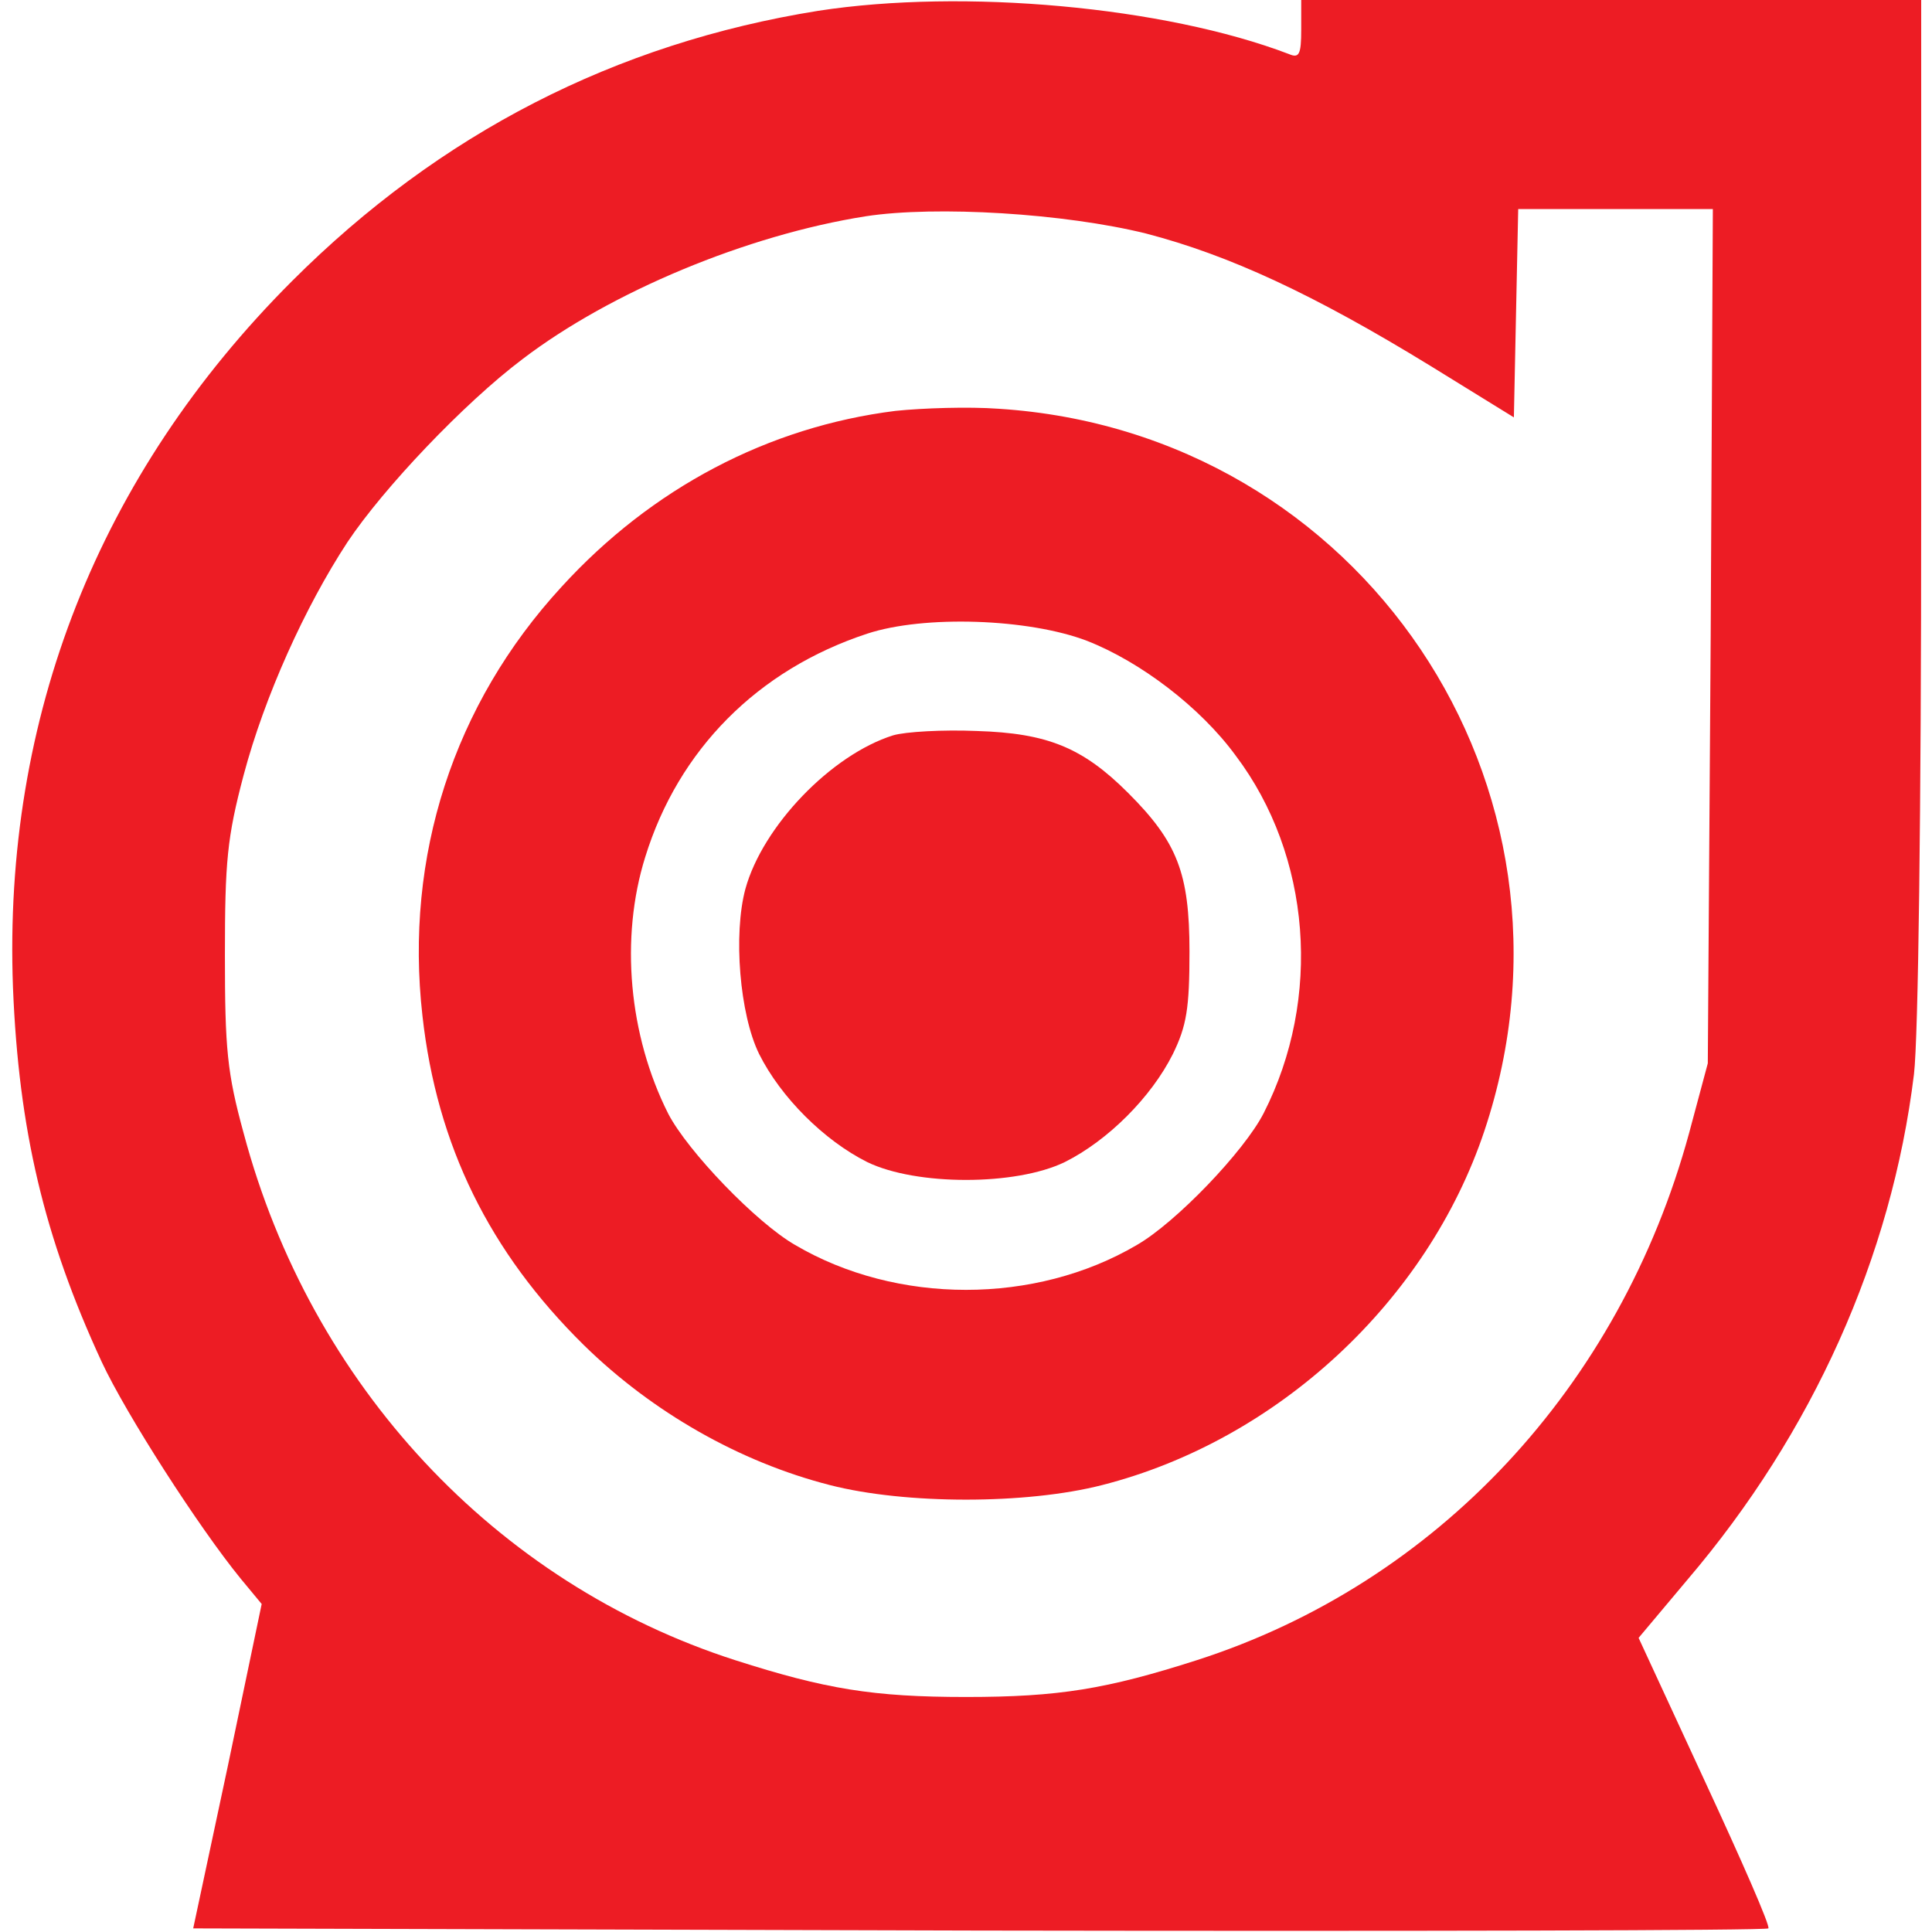 <svg xmlns="http://www.w3.org/2000/svg" xmlns:svgjs="http://svgjs.com/svgjs" xmlns:xlink="http://www.w3.org/1999/xlink" width="288" height="288"><svg xmlns="http://www.w3.org/2000/svg" width="288" height="288" version="1.0" viewBox="0 0 265 268"><g fill="#ed1c24" class="color000 svgShape" transform="matrix(.1 0 0 -.1 0 268)"><path d="M1120 2665 c-281 -45 -525 -170 -730 -375 -268 -268 -401 -605 -387-980 8 -197 43 -346 123 -519 34 -73 135 -230 193 -301 l29 -35 -47 -225 -48
-225 1090 -3 c600 -1 1092 0 1095 3 3 3 -37 94 -88 204 l-92 199 68 81 c173
203 283 447 314 701 6 51 10 362 10 787 l0 703 -430 0 -430 0 0 -41 c0 -35 -3
-40 -17 -34 -173 66 -452 91 -653 60z m455 -309 c115 -30 232 -84 395 -184
l115 -71 3 145 3 144 135 0 135 0 -3 -592 -4 -593 -26 -97 c-96 -352 -350
-624 -683 -731 -125 -40 -191 -51 -320 -51 -129 0 -195 11 -320 51 -333 107
-589 382 -682 731 -23 84 -26 117 -26 247 0 130 3 163 26 250 29 109 85 233
144 323 50 75 162 193 243 254 122 93 311 172 476 198 98 15 276 4 389 -24z" class="color000 svgShape"/><path d="M1227 2110 c-176 -22 -338 -107 -463 -244 -150 -163 -218 -374 -193
-595 20 -180 93 -328 224 -457 95 -93 216 -162 341 -194 105 -27 273 -27 378
0 243 62 451 255 530 491 160 478 -171 970 -674 1002 -41 3 -105 1 -143 -3z
m266 -319 c74 -29 157 -92 206 -159 105 -139 120 -337 39 -496 -27 -53 -122
-152 -176 -183 -141 -83 -333 -83 -474 0 -54 31 -149 130 -176 182 -55 109
-67 244 -32 356 46 149 156 260 308 310 79 26 224 21 305 -10z" class="color000 svgShape"/><path d="M1224 1660 c-86 -27 -181 -126 -205 -213 -17 -63 -8 -174 19 -229 30
-60 90 -120 150 -150 68 -33 206 -33 274 0 60 30 120 90 150 150 19 39 23 63
23 142 0 109 -17 152 -85 220 -63 63 -112 83 -210 86 -47 2 -99 -1 -116 -6z" class="color000 svgShape"/></g></svg></svg>